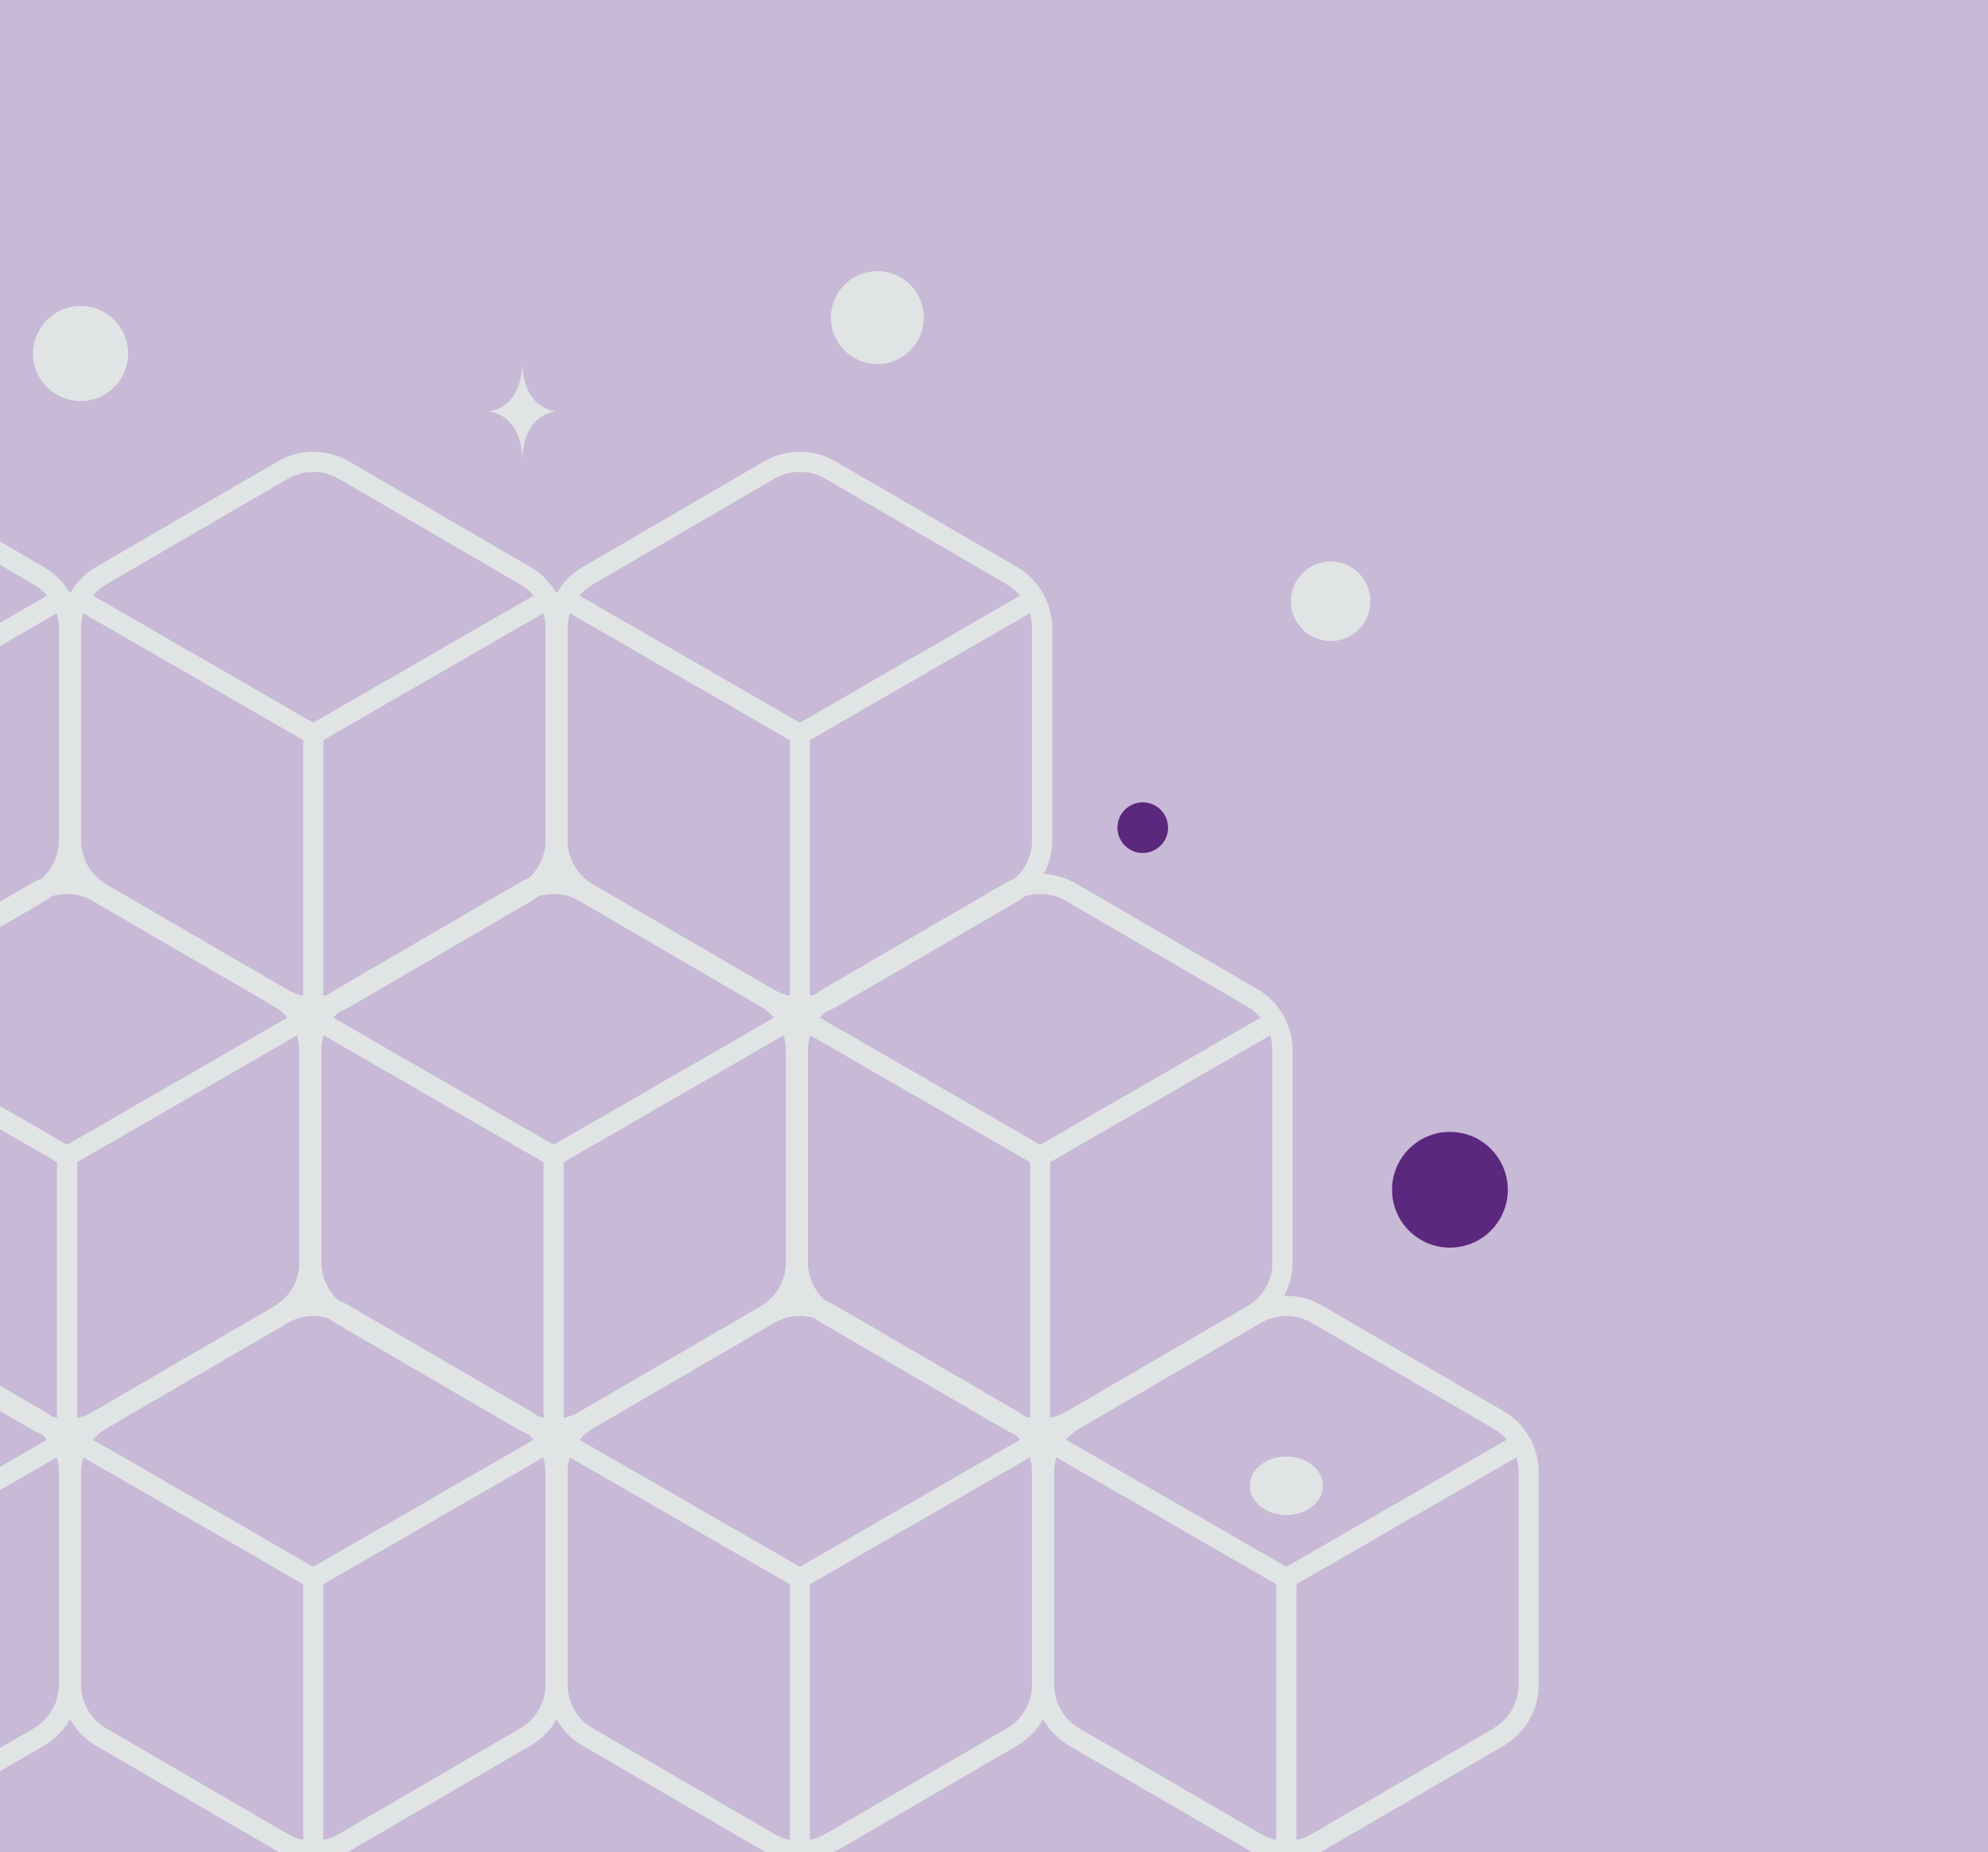 <svg width="395" height="368" viewBox="0 0 395 368" fill="none" xmlns="http://www.w3.org/2000/svg">
<path d="M-271 0H395V444H-271V0Z" fill="#C8B9D6"/>
<path d="M288.089 224.901C281.739 224.901 276.591 230.048 276.591 236.398C276.591 242.748 281.739 247.896 288.089 247.896C294.438 247.896 299.586 242.748 299.586 236.398C299.586 230.048 294.438 224.901 288.089 224.901Z" fill="#5A287D"/>
<path d="M227.055 169.483C224.277 169.483 222.025 167.231 222.025 164.452C222.025 161.674 224.277 159.422 227.055 159.422C229.834 159.422 232.086 161.674 232.086 164.452C232.086 167.231 229.834 169.483 227.055 169.483Z" fill="#5A287D"/>
<path d="M264.395 127.376C260.029 127.376 256.49 123.836 256.49 119.471C256.49 115.105 260.029 111.566 264.395 111.566C268.76 111.566 272.299 115.105 272.299 119.471C272.299 123.836 268.76 127.376 264.395 127.376Z" fill="#E1E4E5"/>
<path d="M16.013 79.687C10.797 79.687 6.57 75.459 6.57 70.244C6.57 65.028 10.797 60.801 16.013 60.801C21.228 60.801 25.456 65.028 25.456 70.244C25.456 75.459 21.228 79.687 16.013 79.687Z" fill="#E1E4E5"/>
<path d="M255.592 301.019C251.58 301.019 248.328 298.417 248.328 295.207C248.328 291.998 251.58 289.396 255.592 289.396C259.603 289.396 262.855 291.998 262.855 295.207C262.855 298.417 259.603 301.019 255.592 301.019Z" fill="#E1E4E5"/>
<path d="M183.237 60.715C184.557 65.639 181.635 70.7 176.711 72.019C171.788 73.338 166.727 70.416 165.408 65.493C164.089 60.569 167.01 55.508 171.934 54.189C176.857 52.87 181.918 55.792 183.237 60.715Z" fill="#E1E4E5"/>
<path d="M-93.263 82.191H-93.159C-92.547 90.873 -86.09 91.007 -86.09 91.007C-86.09 91.007 -93.21 91.146 -93.21 101.178C-93.21 91.146 -100.33 91.007 -100.33 91.007C-100.33 91.007 -93.876 90.873 -93.263 82.191ZM103.729 72.957H103.829C104.417 81.613 110.616 81.746 110.616 81.746C110.616 81.746 103.78 81.885 103.78 91.887C103.78 81.885 96.945 81.746 96.945 81.746C96.945 81.746 103.141 81.613 103.729 72.957V72.957Z" fill="#E1E4E5"/>
<path d="M-82.568 334.724V292.527C-82.568 288.243 -80.287 284.283 -76.586 282.129L-40.48 261.115C-38.642 260.045 -36.553 259.481 -34.426 259.481C-32.299 259.481 -30.21 260.045 -28.372 261.115L7.735 282.129C9.554 283.187 11.064 284.705 12.114 286.529C13.163 288.354 13.716 290.422 13.716 292.527V334.73C13.716 339.015 11.436 342.974 7.735 345.129L-28.372 366.142C-30.21 367.212 -32.299 367.776 -34.426 367.776C-36.553 367.776 -38.642 367.212 -40.48 366.142L-76.586 345.129C-78.405 344.068 -79.915 342.55 -80.964 340.724C-82.014 338.899 -82.567 336.83 -82.568 334.724V334.724Z" stroke="#E1E4E5" stroke-width="4" stroke-linecap="round" stroke-linejoin="round"/>
<path d="M-81.064 286.725L-34.426 313.625M-34.426 367.785V313.625V367.785ZM-34.426 313.625L12.212 286.725L-34.426 313.625Z" stroke="#E1E4E5" stroke-width="4" stroke-linecap="round" stroke-linejoin="round"/>
<path d="M-82.568 167.003V124.806C-82.568 120.522 -80.287 116.562 -76.586 114.408L-40.48 93.394C-38.642 92.324 -36.553 91.76 -34.426 91.76C-32.299 91.76 -30.21 92.324 -28.372 93.394L7.735 114.408C9.554 115.466 11.064 116.984 12.114 118.808C13.163 120.633 13.716 122.701 13.716 124.806V167.009C13.716 171.294 11.436 175.253 7.735 177.408L-28.372 198.421C-30.21 199.492 -32.299 200.055 -34.426 200.055C-36.553 200.055 -38.642 199.492 -40.48 198.421L-76.586 177.408C-78.405 176.347 -79.915 174.829 -80.964 173.003C-82.014 171.178 -82.567 169.109 -82.568 167.003V167.003Z" stroke="#E1E4E5" stroke-width="4" stroke-linecap="round" stroke-linejoin="round"/>
<path d="M-81.064 119.004L-34.426 145.904M-34.426 200.065V145.905V200.065ZM-34.426 145.904L12.212 119.004L-34.426 145.904Z" stroke="#E1E4E5" stroke-width="4" stroke-linecap="round" stroke-linejoin="round"/>
<path d="M-34.814 250.863V208.667C-34.814 204.382 -32.533 200.422 -28.832 198.268L7.274 177.254C9.112 176.184 11.201 175.62 13.328 175.62C15.455 175.62 17.544 176.184 19.382 177.254L55.489 198.268C57.308 199.327 58.818 200.844 59.867 202.669C60.917 204.494 61.47 206.562 61.47 208.667V250.87C61.47 255.154 59.189 259.114 55.489 261.268L19.382 282.282C17.544 283.352 15.455 283.916 13.328 283.916C11.201 283.916 9.112 283.352 7.274 282.282L-28.832 261.268C-30.651 260.207 -32.161 258.689 -33.21 256.863C-34.26 255.037 -34.813 252.969 -34.814 250.863V250.863Z" stroke="#E1E4E5" stroke-width="4" stroke-linecap="round" stroke-linejoin="round"/>
<path d="M-33.31 202.865L13.328 229.764M13.328 283.925V229.766V283.925ZM13.328 229.764L59.966 202.865L13.328 229.764Z" stroke="#E1E4E5" stroke-width="4" stroke-linecap="round" stroke-linejoin="round"/>
<path d="M14.105 334.724V292.527C14.105 288.243 16.386 284.283 20.086 282.129L56.193 261.115C58.031 260.045 60.12 259.481 62.246 259.481C64.373 259.481 66.462 260.045 68.3 261.115L104.407 282.129C106.227 283.187 107.736 284.705 108.786 286.529C109.836 288.354 110.388 290.422 110.389 292.527V334.73C110.389 339.015 108.108 342.974 104.407 345.129L68.3 366.142C66.462 367.212 64.373 367.776 62.246 367.776C60.12 367.776 58.031 367.212 56.193 366.142L20.086 345.129C18.267 344.068 16.758 342.549 15.708 340.724C14.659 338.898 14.106 336.83 14.105 334.724Z" stroke="#E1E4E5" stroke-width="4" stroke-linecap="round" stroke-linejoin="round"/>
<path d="M15.609 286.725L62.246 313.625M62.246 367.785V313.625V367.785ZM62.246 313.625L108.884 286.725L62.246 313.625Z" stroke="#E1E4E5" stroke-width="4" stroke-linecap="round" stroke-linejoin="round"/>
<path d="M14.105 167.003V124.806C14.105 120.522 16.386 116.562 20.086 114.408L56.193 93.394C58.031 92.324 60.12 91.76 62.246 91.76C64.373 91.76 66.462 92.324 68.3 93.394L104.407 114.408C106.227 115.466 107.736 116.984 108.786 118.808C109.836 120.633 110.388 122.701 110.389 124.806V167.009C110.389 171.294 108.108 175.253 104.407 177.408L68.3 198.421C66.462 199.492 64.373 200.055 62.246 200.055C60.12 200.055 58.031 199.492 56.193 198.421L20.086 177.408C18.267 176.347 16.758 174.828 15.708 173.003C14.659 171.177 14.106 169.109 14.105 167.003V167.003Z" stroke="#E1E4E5" stroke-width="4" stroke-linecap="round" stroke-linejoin="round"/>
<path d="M15.609 119.004L62.246 145.904M62.246 200.065V145.905V200.065ZM62.246 145.904L108.884 119.004L62.246 145.904Z" stroke="#E1E4E5" stroke-width="4" stroke-linecap="round" stroke-linejoin="round"/>
<path d="M61.859 250.863V208.667C61.859 204.382 64.139 200.422 67.84 198.268L103.947 177.254C105.785 176.184 107.874 175.62 110 175.62C112.127 175.62 114.216 176.184 116.054 177.254L152.161 198.268C153.98 199.327 155.49 200.844 156.54 202.669C157.589 204.494 158.142 206.562 158.142 208.667V250.87C158.142 255.154 155.862 259.114 152.161 261.268L116.054 282.282C114.216 283.352 112.127 283.916 110 283.916C107.874 283.916 105.785 283.352 103.947 282.282L67.84 261.268C66.021 260.207 64.511 258.689 63.462 256.863C62.413 255.037 61.86 252.969 61.859 250.863V250.863Z" stroke="#E1E4E5" stroke-width="4" stroke-linecap="round" stroke-linejoin="round"/>
<path d="M63.363 202.865L110 229.764M110.001 283.925V229.766V283.925ZM110.001 229.764L156.638 202.865L110.001 229.764Z" stroke="#E1E4E5" stroke-width="4" stroke-linecap="round" stroke-linejoin="round"/>
<path d="M110.777 334.724V292.527C110.777 288.243 113.058 284.283 116.759 282.129L152.865 261.115C154.703 260.045 156.792 259.481 158.919 259.481C161.046 259.481 163.135 260.045 164.973 261.115L201.079 282.129C202.899 283.187 204.409 284.705 205.458 286.529C206.508 288.354 207.06 290.422 207.061 292.527V334.73C207.061 339.015 204.78 342.974 201.079 345.129L164.973 366.142C163.135 367.212 161.046 367.776 158.919 367.776C156.792 367.776 154.703 367.212 152.865 366.142L116.759 345.129C114.939 344.068 113.43 342.549 112.381 340.724C111.331 338.898 110.778 336.83 110.777 334.724V334.724Z" stroke="#E1E4E5" stroke-width="4" stroke-linecap="round" stroke-linejoin="round"/>
<path d="M112.281 286.725L158.919 313.625M158.919 367.785V313.625V367.785ZM158.919 313.625L205.556 286.725L158.919 313.625Z" stroke="#E1E4E5" stroke-width="4" stroke-linecap="round" stroke-linejoin="round"/>
<path d="M110.777 167.003V124.806C110.777 120.522 113.058 116.562 116.759 114.408L152.865 93.394C154.703 92.324 156.792 91.76 158.919 91.76C161.046 91.76 163.135 92.324 164.973 93.394L201.079 114.408C202.899 115.466 204.409 116.984 205.458 118.808C206.508 120.633 207.06 122.701 207.061 124.806V167.009C207.061 171.294 204.78 175.253 201.079 177.408L164.973 198.421C163.135 199.492 161.046 200.055 158.919 200.055C156.792 200.055 154.703 199.492 152.865 198.421L116.759 177.408C114.939 176.347 113.43 174.828 112.381 173.003C111.331 171.177 110.778 169.109 110.777 167.003V167.003Z" stroke="#E1E4E5" stroke-width="4" stroke-linecap="round" stroke-linejoin="round"/>
<path d="M112.281 119.004L158.919 145.904M158.919 200.065V145.905V200.065ZM158.919 145.904L205.556 119.004L158.919 145.904Z" stroke="#E1E4E5" stroke-width="4" stroke-linecap="round" stroke-linejoin="round"/>
<path d="M158.531 250.863V208.667C158.531 204.382 160.811 200.422 164.512 198.268L200.619 177.254C202.457 176.184 204.546 175.62 206.673 175.62C208.8 175.62 210.889 176.184 212.727 177.254L248.833 198.268C250.653 199.327 252.163 200.844 253.212 202.669C254.262 204.493 254.815 206.562 254.815 208.667V250.87C254.815 255.154 252.534 259.114 248.833 261.268L212.727 282.282C210.889 283.352 208.8 283.916 206.673 283.916C204.546 283.916 202.457 283.352 200.619 282.282L164.512 261.268C162.693 260.207 161.184 258.689 160.134 256.863C159.085 255.037 158.532 252.969 158.531 250.863V250.863Z" stroke="#E1E4E5" stroke-width="4" stroke-linecap="round" stroke-linejoin="round"/>
<path d="M160.035 202.865L206.673 229.764M206.673 283.925V229.766V283.925ZM206.673 229.764L253.311 202.865L206.673 229.764Z" stroke="#E1E4E5" stroke-width="4" stroke-linecap="round" stroke-linejoin="round"/>
<path d="M207.449 334.724V292.527C207.449 288.243 209.73 284.283 213.431 282.129L249.537 261.115C251.376 260.045 253.464 259.481 255.591 259.481C257.718 259.481 259.807 260.045 261.645 261.115L297.751 282.129C299.571 283.187 301.081 284.705 302.131 286.529C303.18 288.354 303.733 290.422 303.734 292.527V334.73C303.734 339.015 301.453 342.974 297.751 345.129L261.645 366.142C259.807 367.212 257.718 367.776 255.591 367.776C253.464 367.776 251.376 367.212 249.537 366.142L213.431 345.129C211.612 344.068 210.102 342.549 209.053 340.724C208.003 338.898 207.45 336.83 207.449 334.724V334.724Z" stroke="#E1E4E5" stroke-width="4" stroke-linecap="round" stroke-linejoin="round"/>
<path d="M208.954 286.725L255.591 313.625M255.591 367.785V313.625V367.785ZM255.591 313.625L302.229 286.725L255.591 313.625Z" stroke="#E1E4E5" stroke-width="4" stroke-linecap="round" stroke-linejoin="round"/>
</svg>
